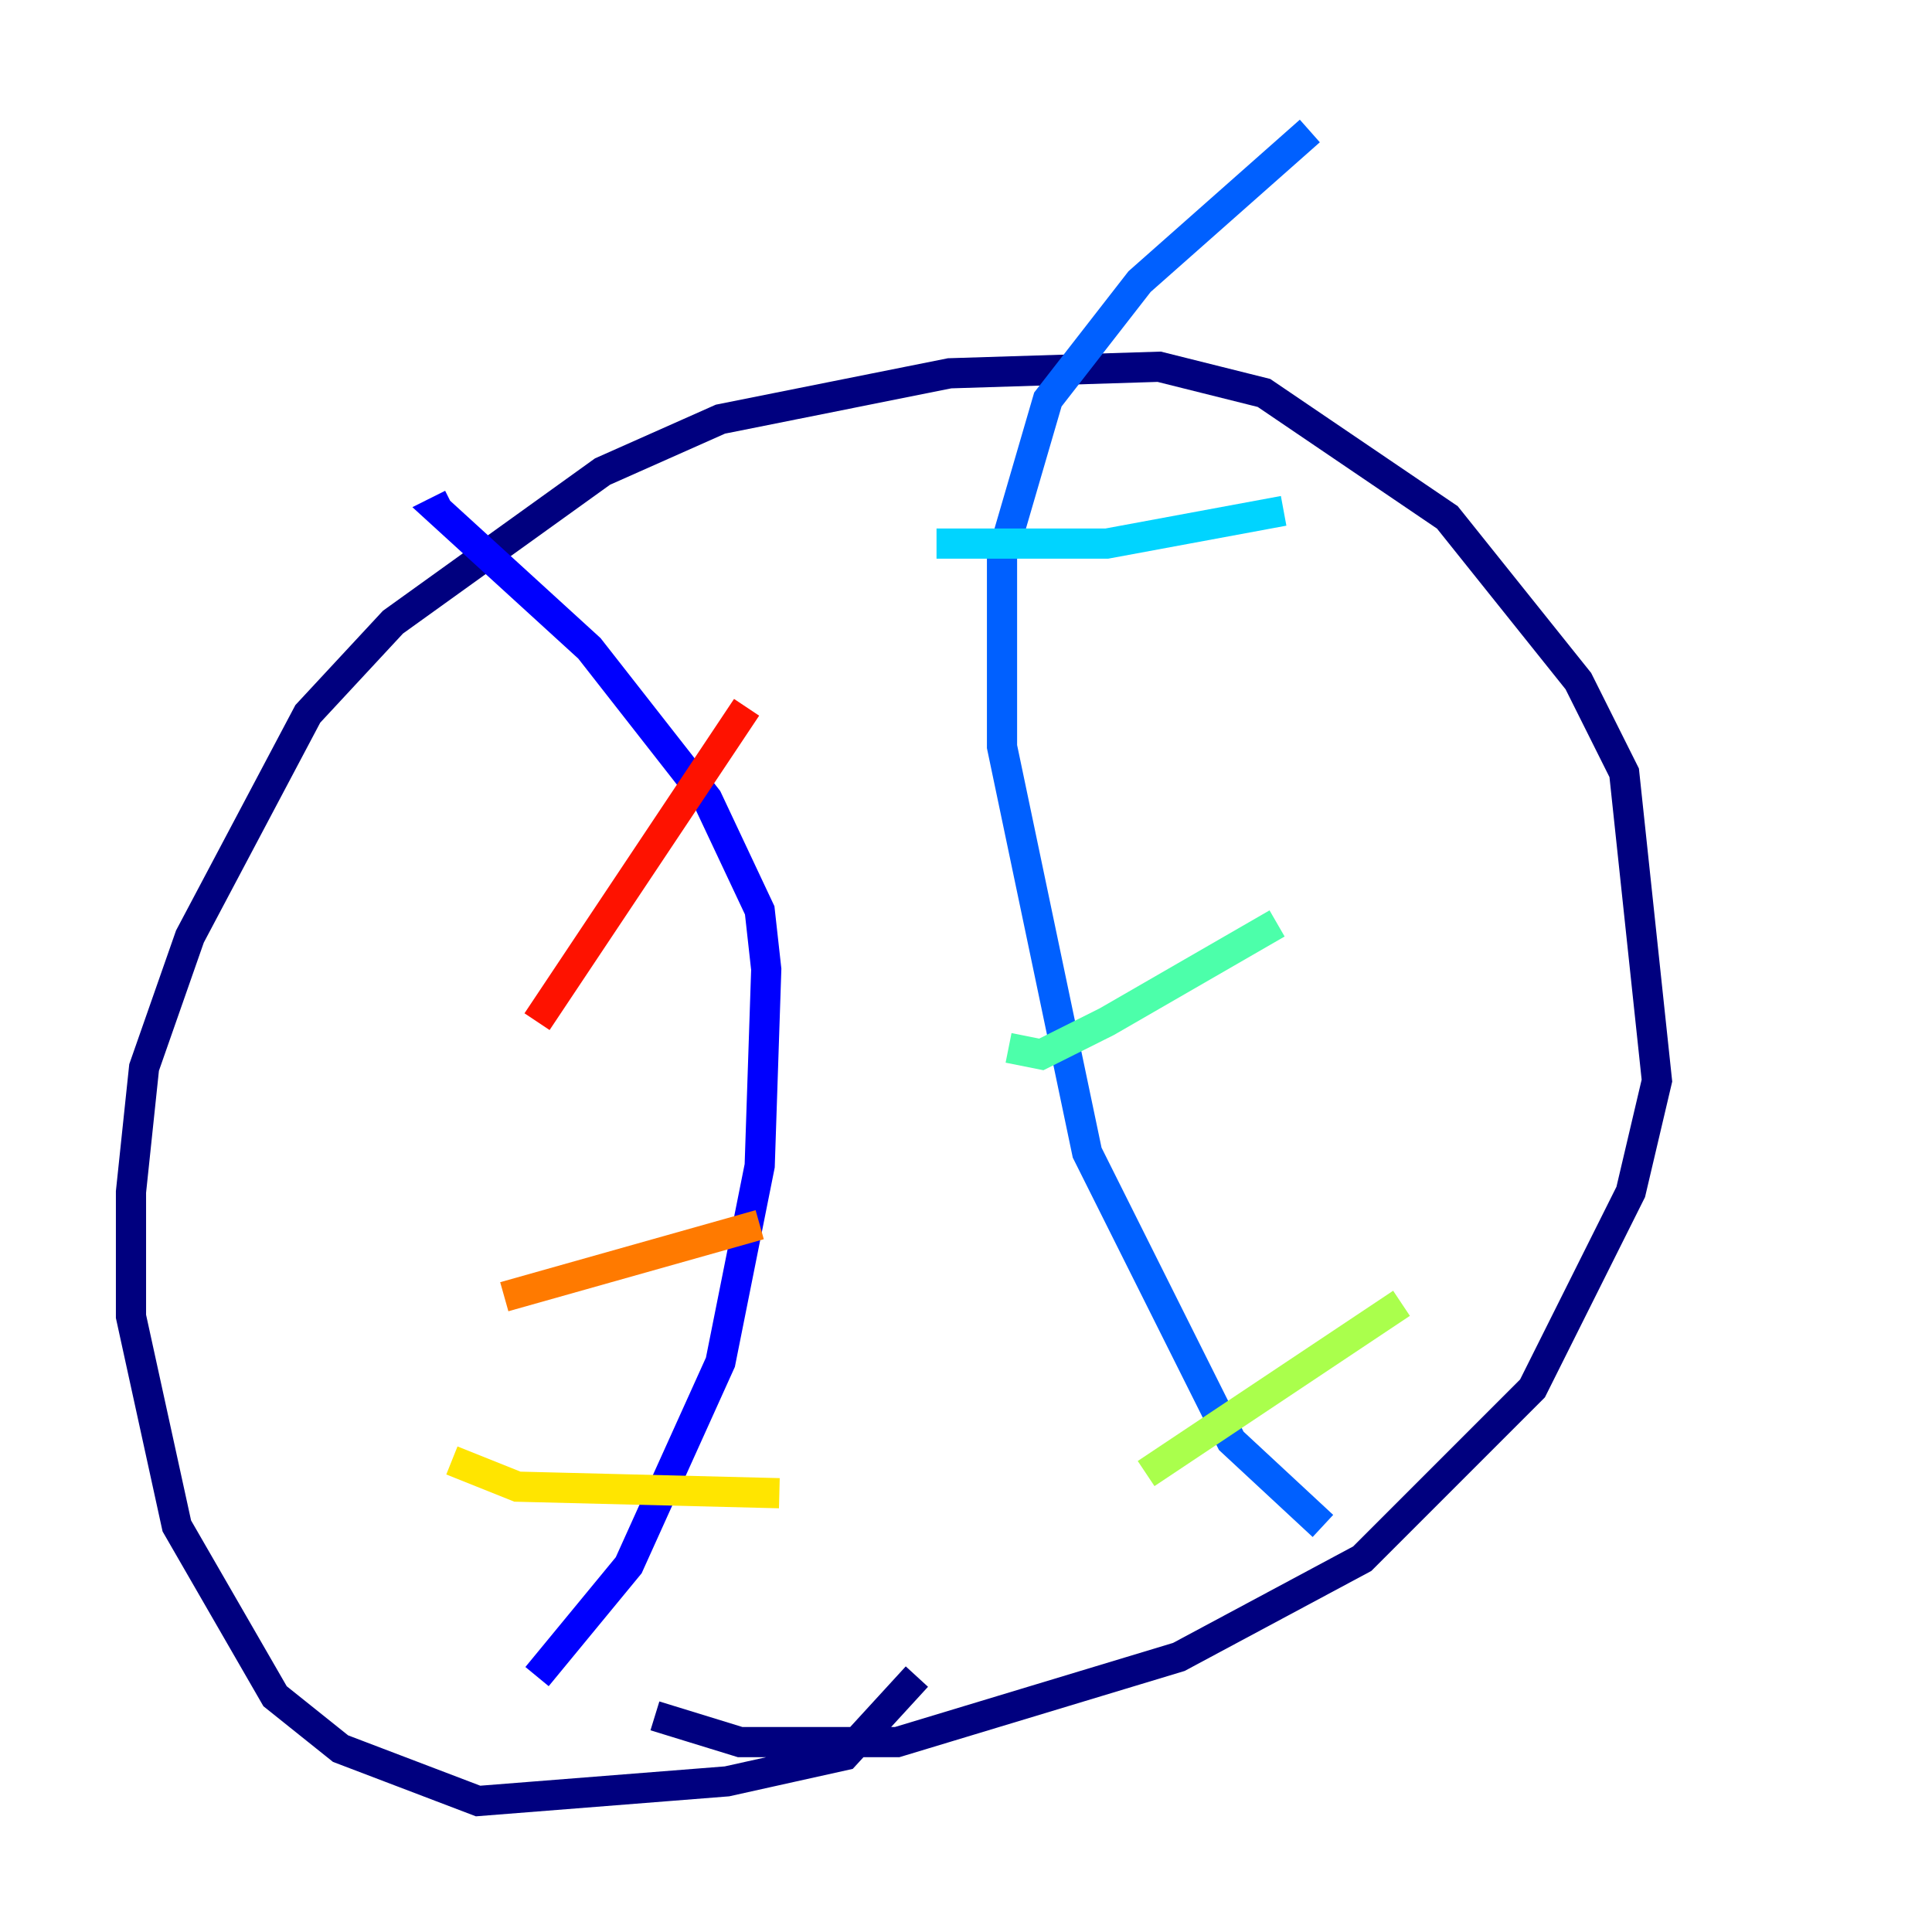 <?xml version="1.0" encoding="utf-8" ?>
<svg baseProfile="tiny" height="128" version="1.2" viewBox="0,0,128,128" width="128" xmlns="http://www.w3.org/2000/svg" xmlns:ev="http://www.w3.org/2001/xml-events" xmlns:xlink="http://www.w3.org/1999/xlink"><defs /><polyline fill="none" points="60.746,111.078 55.973,116.285 48.163,118.02 31.675,119.322 22.563,115.851 18.224,112.38 11.715,101.098 8.678,87.214 8.678,78.969 9.546,70.725 12.583,62.047 20.393,47.295 26.034,41.22 39.919,31.241 47.729,27.77 62.915,24.732 76.8,24.298 83.742,26.034 95.891,34.278 104.57,45.125 107.607,51.2 109.776,71.593 108.041,78.969 101.532,91.986 90.251,103.268 78.102,109.776 59.444,115.417 49.031,115.417 43.39,113.681" stroke="#00007f" stroke-width="2" /><polyline fill="none" points="35.58,111.078 41.654,103.702 47.729,90.251 50.332,77.234 50.766,64.217 50.332,60.312 46.861,52.936 39.051,42.956 29.071,33.844 29.939,33.41" stroke="#0000fe" stroke-width="2" /><polyline fill="none" points="87.647,101.098 81.573,95.458 72.027,76.366 66.386,49.464 66.386,36.881 69.424,26.468 75.498,18.658 86.78,8.678" stroke="#0060ff" stroke-width="2" /><polyline fill="none" points="62.047,36.014 73.329,36.014 85.044,33.844" stroke="#00d4ff" stroke-width="2" /><polyline fill="none" points="66.82,69.424 68.99,69.858 73.329,67.688 84.61,61.18" stroke="#4cffaa" stroke-width="2" /><polyline fill="none" points="75.932,97.627 92.854,86.346" stroke="#aaff4c" stroke-width="2" /><polyline fill="none" points="29.939,96.759 34.278,98.495 51.634,98.929" stroke="#ffe500" stroke-width="2" /><polyline fill="none" points="33.41,85.912 50.332,81.139" stroke="#ff7a00" stroke-width="2" /><polyline fill="none" points="35.58,67.688 49.464,46.861" stroke="#fe1200" stroke-width="2" /><polyline fill="none" points="38.183,36.014 38.183,36.014" stroke="#7f0000" stroke-width="2" /></svg>